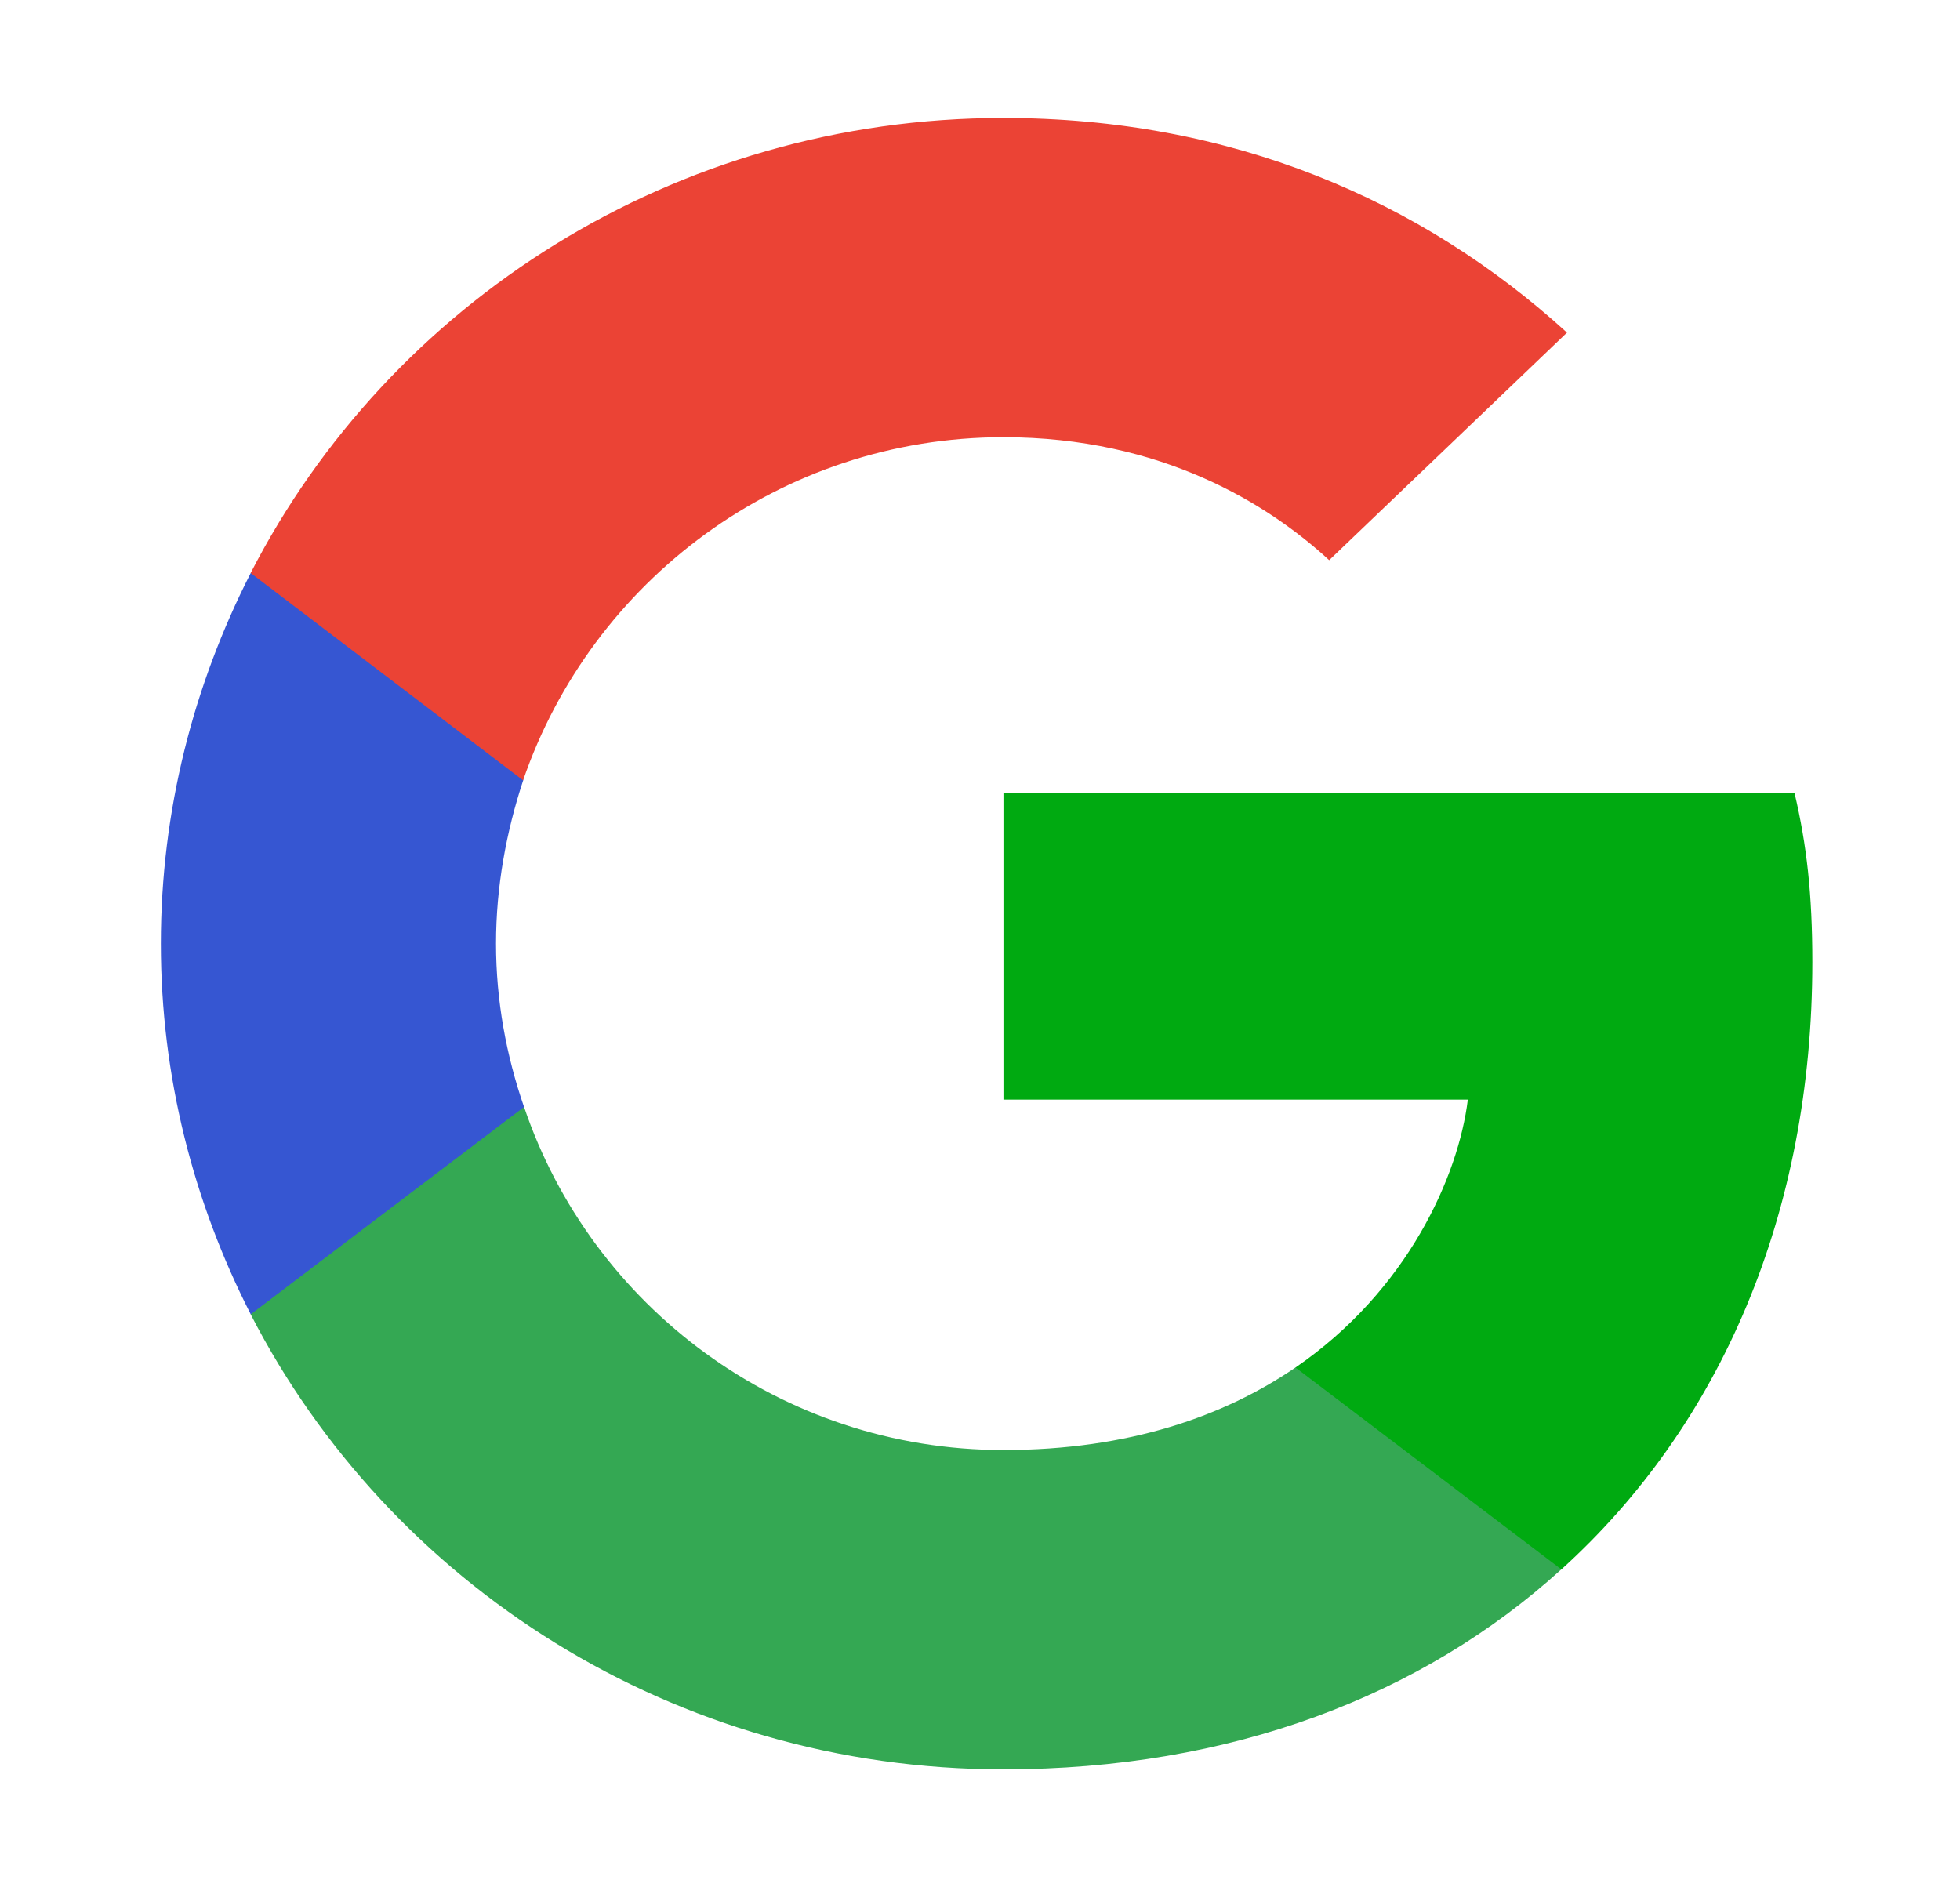 <svg width="27" height="26" viewBox="0 0 27 26" fill="none" xmlns="http://www.w3.org/2000/svg">
<path d="M24.966 13.253C24.966 12.318 24.888 11.635 24.721 10.927H13.823V15.149H20.22C20.091 16.198 19.394 17.777 17.846 18.839L17.825 18.98L21.27 21.596L21.509 21.62C23.702 19.635 24.966 16.716 24.966 13.253" fill="#00AA11"/>
<path d="M13.822 24.375C16.956 24.375 19.587 23.364 21.508 21.62L17.846 18.839C16.866 19.509 15.55 19.976 13.822 19.976C10.752 19.976 8.147 17.992 7.219 15.249L7.083 15.261L3.5 17.978L3.453 18.106C5.362 21.822 9.282 24.375 13.822 24.375Z" fill="#34A853"/>
<path d="M7.219 15.25C6.974 14.542 6.833 13.783 6.833 13C6.833 12.216 6.974 11.458 7.207 10.75L7.2 10.599L3.572 7.838L3.454 7.894C2.667 9.436 2.216 11.167 2.216 13C2.216 14.832 2.667 16.564 3.454 18.106L7.219 15.25" fill="#3656D2"/>
<path d="M13.822 6.023C16.002 6.023 17.472 6.946 18.31 7.717L21.586 4.582C19.574 2.75 16.956 1.625 13.822 1.625C9.282 1.625 5.362 4.178 3.453 7.894L7.206 10.75C8.147 8.008 10.752 6.023 13.822 6.023" fill="#EB4335"/>
</svg>
